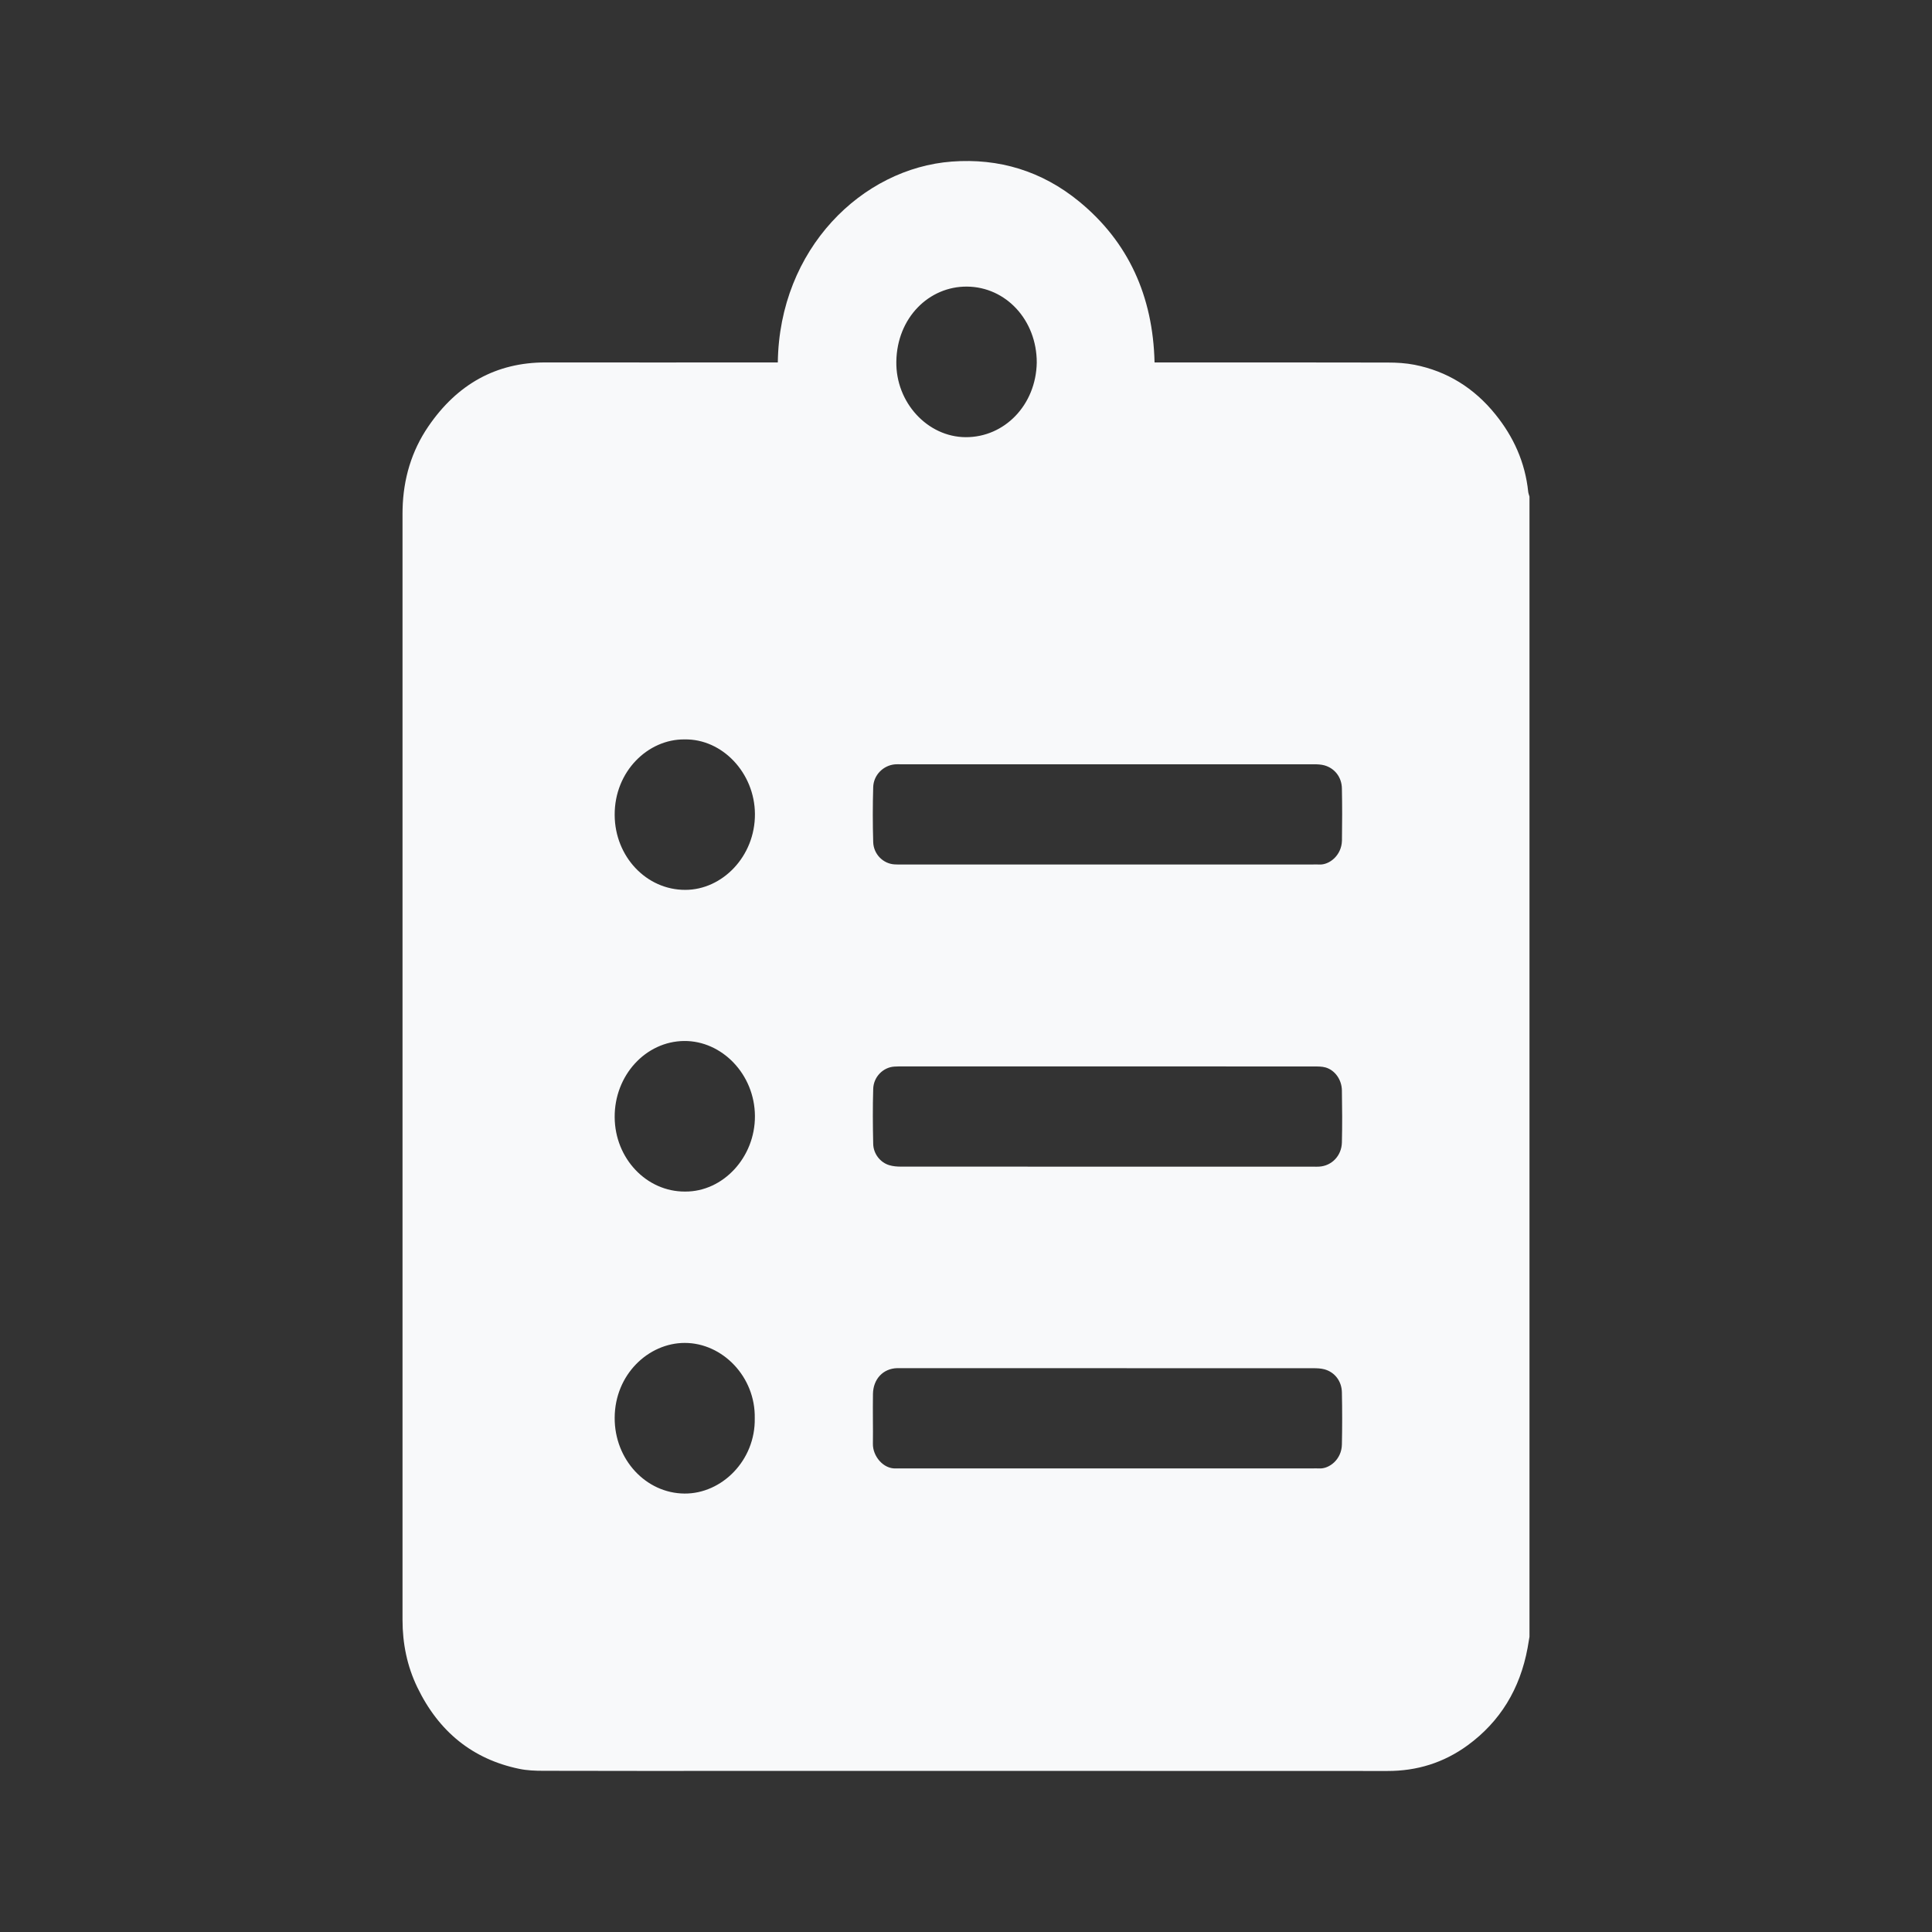 <svg width="32" height="32" viewBox="0 0 32 32" fill="none" xmlns="http://www.w3.org/2000/svg">
<rect x="0" y="0" width="32" height="32" fill="#333333" stroke="none"/>
<path d="M25.312 8.146C25.261 7.656 25.068 7.234 24.77 6.865C24.414 6.423 23.965 6.148 23.429 6.042C23.285 6.014 23.137 6.005 22.991 6.005C21.747 6.002 20.505 6.003 19.262 6.003H19.123C19.097 4.901 18.687 4.006 17.877 3.34C17.257 2.831 16.545 2.618 15.766 2.676C14.28 2.787 12.908 4.12 12.883 6.003H12.755C11.516 6.003 10.276 6.005 9.037 6.003C8.22 6.002 7.573 6.362 7.094 7.064C6.818 7.468 6.68 7.929 6.668 8.432C6.667 8.455 6.667 8.479 6.667 8.503C6.667 14.612 6.668 20.722 6.667 26.831C6.667 27.225 6.744 27.599 6.912 27.947C7.269 28.687 7.833 29.138 8.597 29.297C8.729 29.325 8.867 29.33 9.002 29.33C10.058 29.333 11.113 29.332 12.168 29.332C15.773 29.332 19.376 29.331 22.98 29.333C23.466 29.334 23.91 29.199 24.31 28.907C24.846 28.515 25.176 27.976 25.302 27.294C25.313 27.233 25.323 27.171 25.333 27.11V8.225C25.326 8.199 25.315 8.173 25.312 8.146ZM11.339 12.247C11.965 12.236 12.499 12.803 12.504 13.48C12.509 14.185 11.962 14.739 11.351 14.739C10.706 14.741 10.184 14.187 10.181 13.499C10.177 12.775 10.735 12.24 11.339 12.247ZM11.339 24.738C10.698 24.734 10.178 24.174 10.181 23.484C10.183 22.765 10.741 22.244 11.34 22.243C11.967 22.242 12.515 22.805 12.501 23.491C12.514 24.189 11.955 24.742 11.339 24.738ZM11.347 19.736C10.708 19.74 10.185 19.187 10.181 18.505C10.176 17.812 10.694 17.248 11.332 17.242C11.956 17.237 12.499 17.791 12.504 18.483C12.508 19.172 11.973 19.741 11.347 19.736ZM14.846 5.989C14.857 5.261 15.388 4.742 16.016 4.747C16.664 4.752 17.172 5.304 17.172 6.004C17.16 6.71 16.636 7.243 15.997 7.241C15.362 7.239 14.835 6.666 14.846 5.989ZM14.463 13.039C14.468 12.837 14.63 12.677 14.823 12.66C14.853 12.657 14.882 12.659 14.912 12.659C17.198 12.658 19.484 12.658 21.77 12.659C21.825 12.659 21.881 12.662 21.934 12.676C22.105 12.723 22.223 12.871 22.226 13.059C22.232 13.346 22.231 13.633 22.227 13.921C22.222 14.169 22.016 14.329 21.851 14.319C21.811 14.316 21.77 14.319 21.73 14.319C20.602 14.319 19.473 14.319 18.345 14.319C17.216 14.319 16.081 14.319 14.948 14.319C14.904 14.319 14.86 14.32 14.816 14.317C14.629 14.306 14.469 14.149 14.463 13.948C14.454 13.645 14.454 13.342 14.463 13.039ZM22.226 23.925C22.222 24.171 22.018 24.332 21.849 24.322C21.809 24.319 21.769 24.322 21.728 24.322H14.958C14.917 24.322 14.877 24.32 14.836 24.322C14.629 24.33 14.454 24.117 14.458 23.913C14.461 23.78 14.458 23.646 14.458 23.512C14.458 23.37 14.456 23.228 14.459 23.087C14.464 22.84 14.627 22.668 14.858 22.661C14.884 22.661 14.91 22.661 14.935 22.661C17.207 22.661 19.479 22.661 21.75 22.662C21.812 22.662 21.876 22.664 21.936 22.68C22.106 22.726 22.223 22.875 22.226 23.063C22.232 23.351 22.232 23.638 22.226 23.925H22.226ZM22.226 18.922C22.221 19.144 22.057 19.311 21.849 19.323C21.82 19.325 21.791 19.324 21.761 19.324C19.482 19.324 17.203 19.324 14.924 19.323C14.859 19.323 14.791 19.318 14.729 19.299C14.58 19.255 14.466 19.11 14.463 18.946C14.456 18.643 14.454 18.34 14.463 18.037C14.468 17.836 14.628 17.677 14.814 17.666C14.862 17.663 14.91 17.663 14.958 17.663C16.09 17.663 17.222 17.663 18.354 17.663C19.486 17.663 20.626 17.663 21.762 17.664C21.827 17.664 21.896 17.663 21.958 17.681C22.112 17.727 22.223 17.883 22.226 18.06C22.231 18.348 22.233 18.635 22.226 18.922Z" fill="#F8F9FA"/>
</svg>
